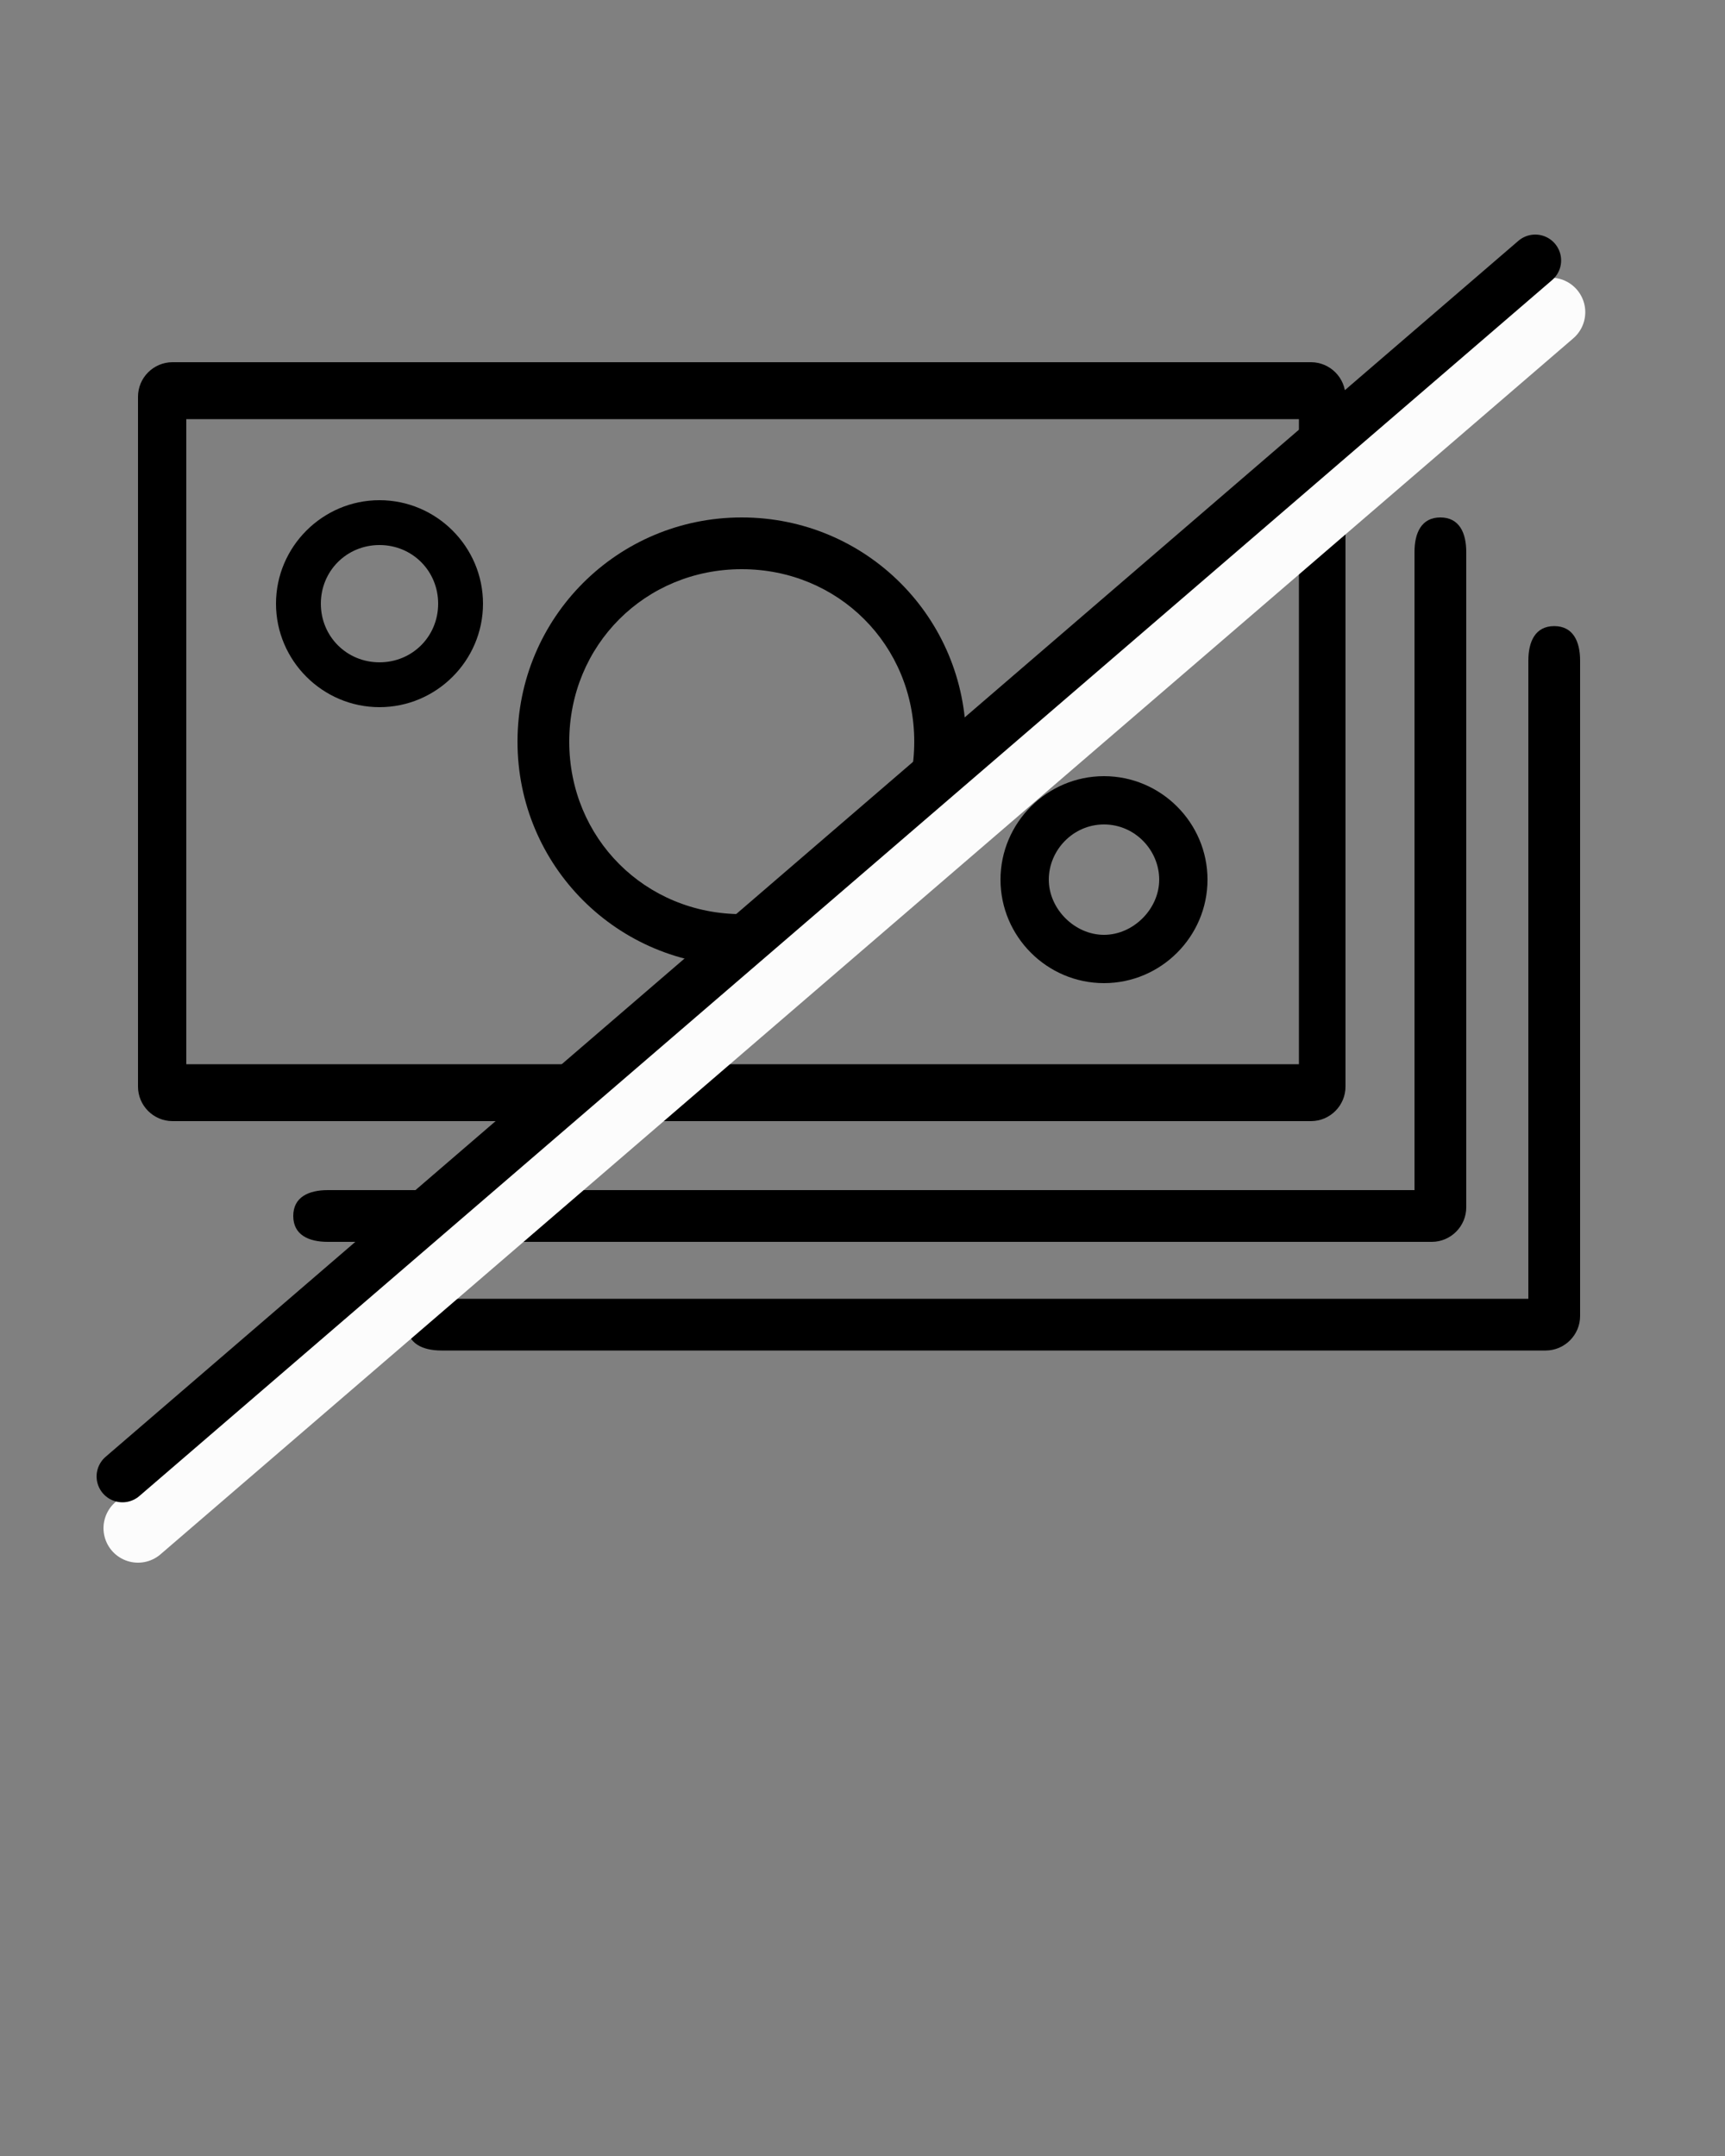 <?xml version="1.0" encoding="utf-8"?>
<!-- Generator: Adobe Illustrator 22.0.1, SVG Export Plug-In . SVG Version: 6.00 Build 0)  -->
<svg version="1.1" id="Layer_1" xmlns="http://www.w3.org/2000/svg" xmlns:xlink="http://www.w3.org/1999/xlink" x="0px" y="0px"
	 viewBox="0 0 100 125" style="enable-background:new 0 0 100 125;" xml:space="preserve">
<rect x="0" y="0" width="100" height="125" fill="#808080" stroke="none"/>
<style type="text/css">
	.st0{stroke:#FCFCFC;stroke-width:4;stroke-linecap:round;stroke-miterlimit:10;}
	.st1{stroke:#000000;stroke-width:3;stroke-linecap:round;stroke-miterlimit:10;}
</style>
<g>
	<path d="M78,63V23c0-1.1-0.9-2-2-2H10c-1.1,0-2,0.9-2,2v40c0,1.1,0.9,2,2,2h66C77.1,65,78,64.1,78,63z M75.2,61.7H10.8V24.3h64.5
		V61.7z"/>
	<path d="M43,56c7.2,0,13-5.8,13-13s-5.8-13-13-13s-13,5.8-13,13S35.8,56,43,56z M43,33c5.6,0,10,4.4,10,10s-4.4,10-10,10
		s-10-4.4-10-10S37.4,33,43,33z"/>
	<path d="M17,70.5c0,1.1,0.9,1.5,2,1.5h64c1.1,0,2-0.9,2-2V32c0-1.1-0.4-2-1.5-2S82,30.9,82,32v37H19C17.9,69,17,69.4,17,70.5z"/>
	<path d="M23.6,76.8c0,1.1,0.9,1.5,2,1.5h64c1.1,0,2-0.9,2-2v-38c0-1.1-0.4-2-1.5-2s-1.5,0.9-1.5,2v37h-63
		C24.5,75.4,23.6,75.7,23.6,76.8z"/>
	<path d="M64,57c3.3,0,6-2.7,6-6s-2.7-6-6-6s-6,2.7-6,6S60.7,57,64,57z M64,47.8c1.8,0,3.2,1.5,3.2,3.2s-1.5,3.2-3.2,3.2
		s-3.2-1.5-3.2-3.2S62.2,47.8,64,47.8z"/>
	<path d="M22,41c3.3,0,6-2.7,6-6s-2.7-6-6-6s-6,2.7-6,6S18.7,41,22,41z M22,31.6c1.9,0,3.4,1.5,3.4,3.4s-1.5,3.4-3.4,3.4
		s-3.4-1.5-3.4-3.4S20.1,31.6,22,31.6z"/>
</g>
<line class="st0" x1="89.9" y1="18.1" x2="8" y2="88.6"/>
<line class="st1" x1="89" y1="15.1" x2="7.1" y2="85.6"/>
</svg>
